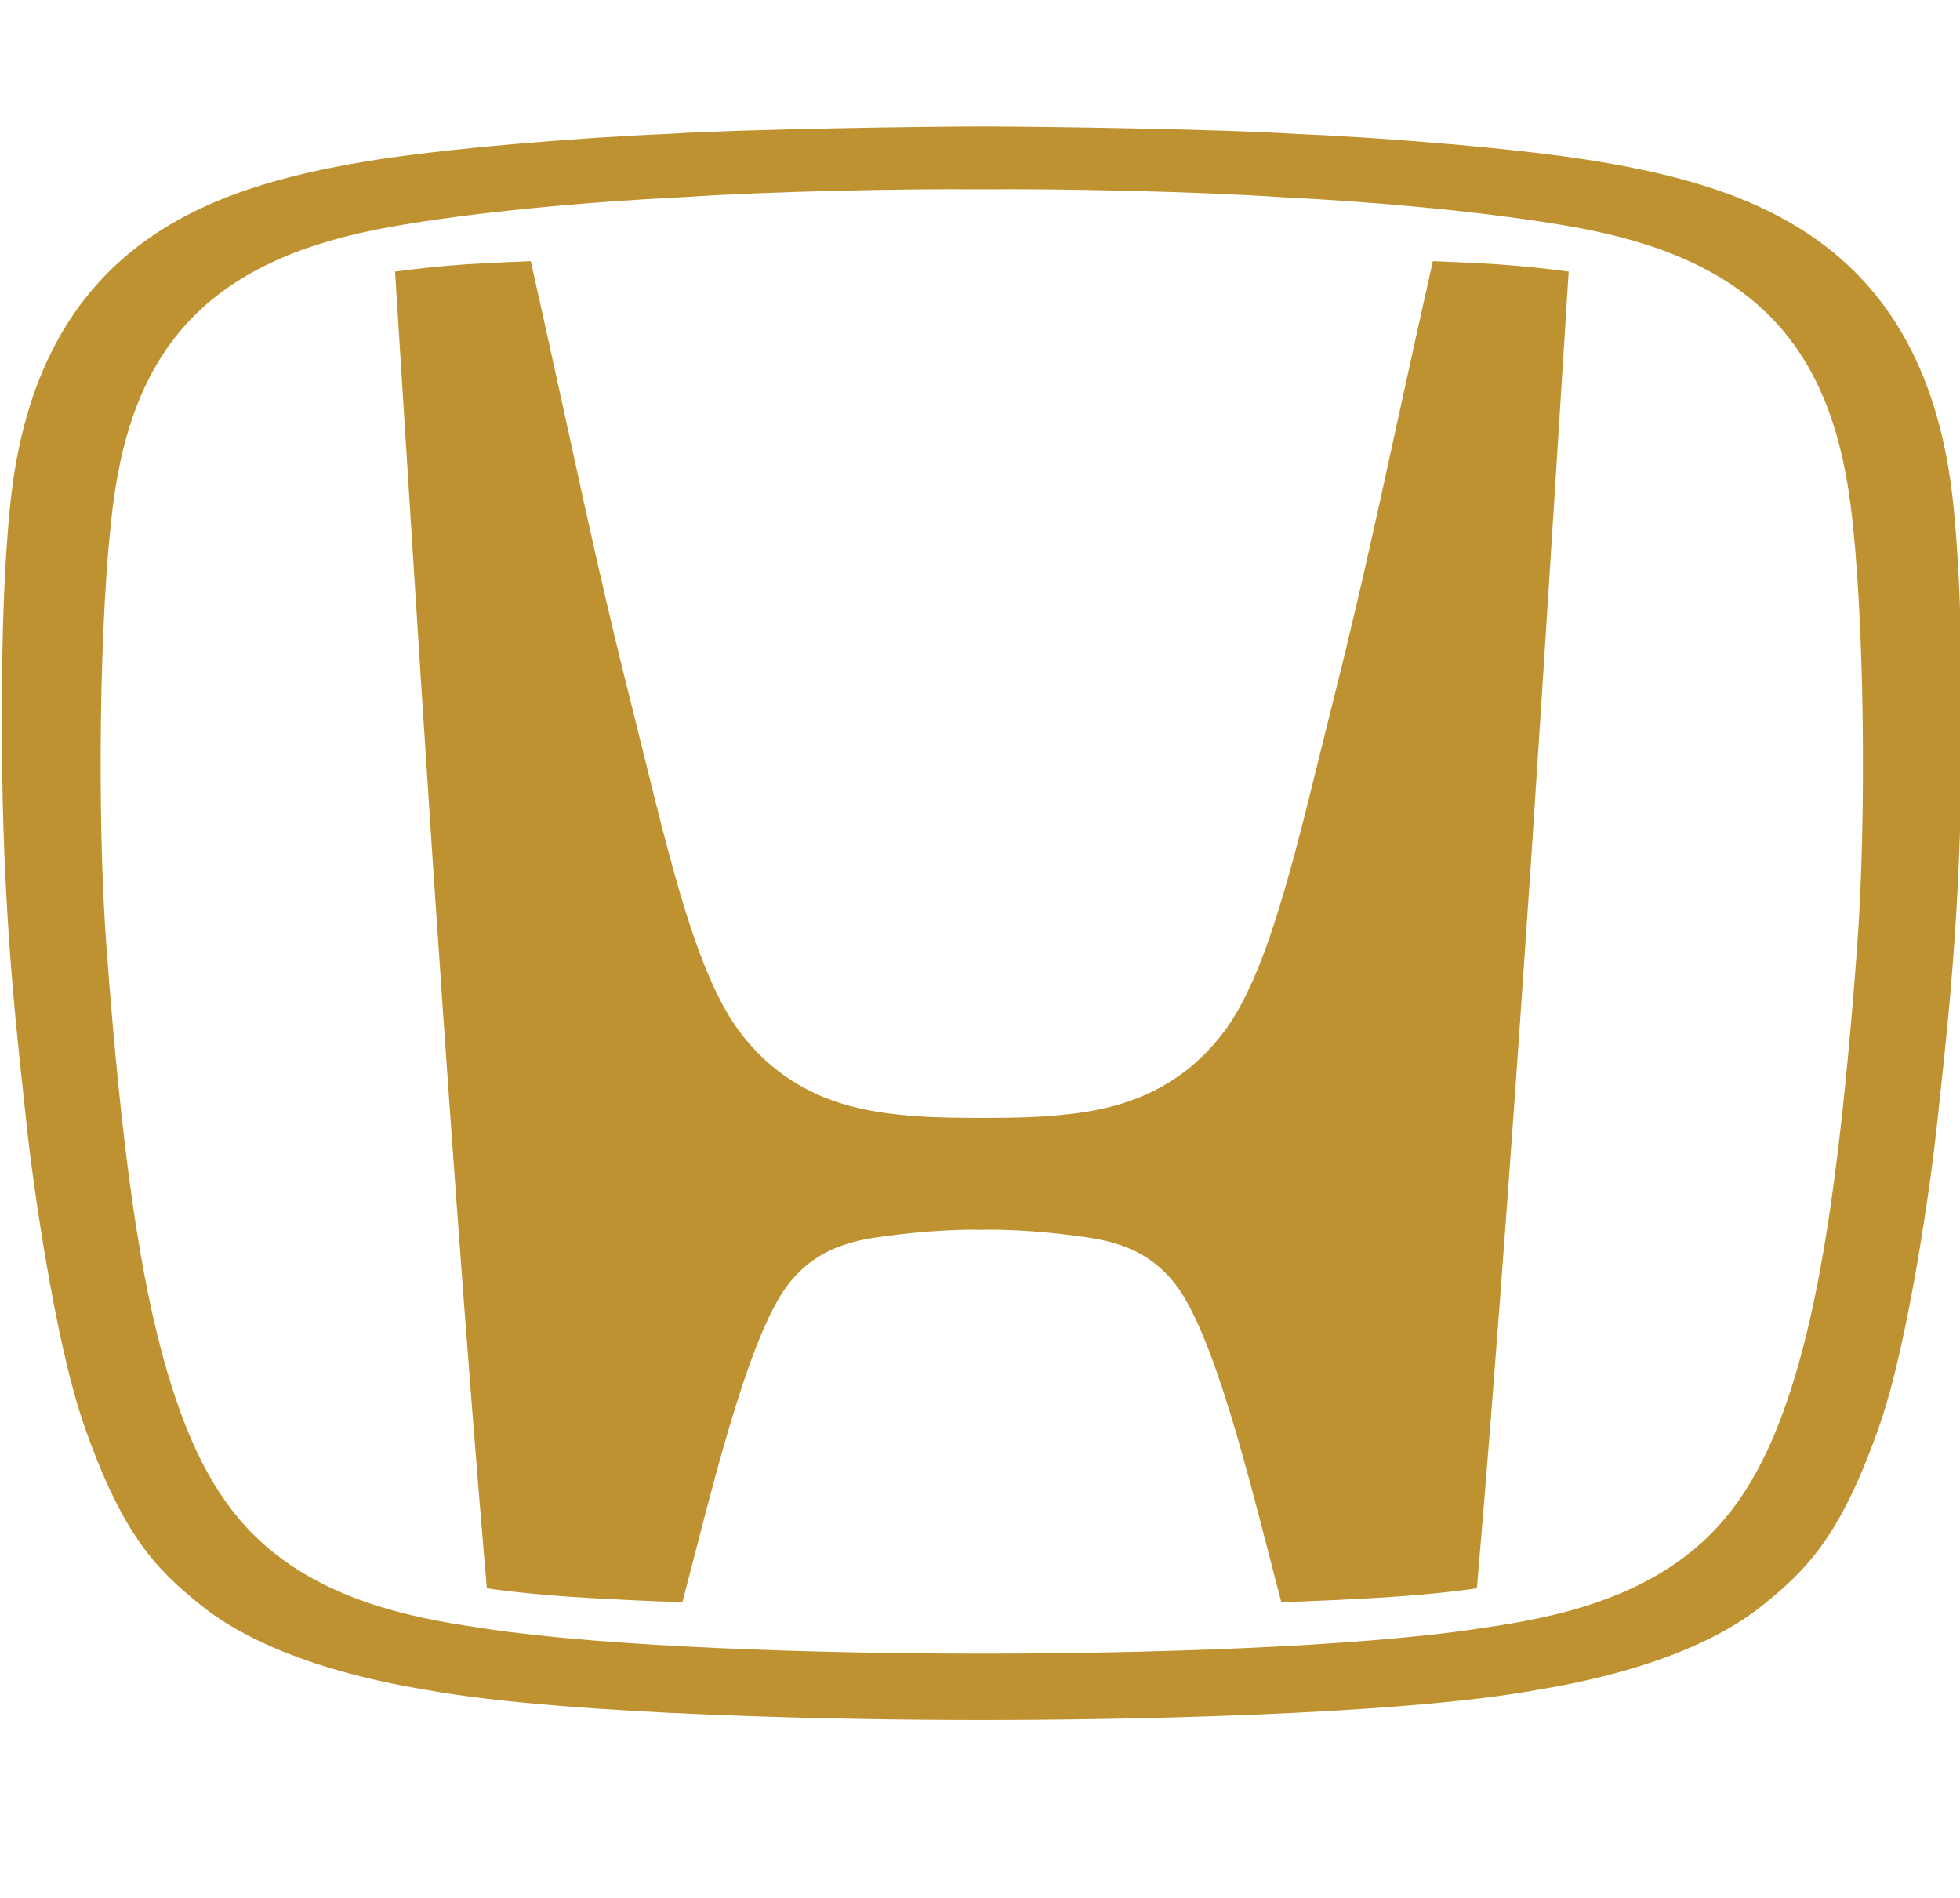 <?xml version="1.0" encoding="UTF-8" standalone="no"?>
<!-- Creator: CorelDRAW -->

<svg
   xml:space="preserve"
   width="2049px"
   height="1984px"
   shape-rendering="geometricPrecision"
   text-rendering="geometricPrecision"
   image-rendering="optimizeQuality"
   fill-rule="evenodd"
   clip-rule="evenodd"
   viewBox="0 0 2200.59 2130.34"
   version="1.1"
   id="svg5"
   sodipodi:docname="Honda.svg"
   inkscape:version="1.4 (e7c3feb1, 2024-10-09)"
   xmlns:inkscape="http://www.inkscape.org/namespaces/inkscape"
   xmlns:sodipodi="http://sodipodi.sourceforge.net/DTD/sodipodi-0.dtd"
   xmlns="http://www.w3.org/2000/svg"
   xmlns:svg="http://www.w3.org/2000/svg"><defs
   id="defs5" /><sodipodi:namedview
   id="namedview5"
   pagecolor="#ffffff"
   bordercolor="#cccccc"
   borderopacity="1"
   inkscape:showpageshadow="0"
   inkscape:pageopacity="1"
   inkscape:pagecheckerboard="0"
   inkscape:deskcolor="#d1d1d1"
   inkscape:zoom="0.49243952"
   inkscape:cx="996.06141"
   inkscape:cy="1067.1361"
   inkscape:window-width="2240"
   inkscape:window-height="1260"
   inkscape:window-x="0"
   inkscape:window-y="0"
   inkscape:window-maximized="0"
   inkscape:current-layer="Ebene_x0020_1" />
 <g
   id="Ebene_x0020_1"
   inkscape:label="Ebene 1">
  <g
   id="g1963"
   style="fill:#bf9231;fill-opacity:1"
   transform="translate(2.016,141.761)">
   <path
   id="path1965"
   fill="#DA251D"
   d="m 1606.73,151.243 c -50.603,225.554 -70.543,329.159 -111.632,492.465 -39.425,156.732 -69.96,302.135 -122.776,372.644 -53.617,71.532 -125.113,87.108 -173.81,92.588 -25.208,2.827 -43.589,4.094 -98.184,4.304 -54.605,-0.221 -72.974,-1.476 -98.184,-4.304 -48.696,-5.479 -120.228,-21.056 -173.81,-92.588 C 775.543,945.832 744.983,800.406 705.523,643.708 664.459,480.39 644.485,376.785 593.916,151.243 c 0,0 -50.454,1.966 -72.789,3.536 -30.2,2.151 -53.838,4.735 -79.594,8.155 0,0 29.025,463.847 42.171,660.366 13.819,206.709 38.075,555.017 60.876,818.018 0,0 42.356,6.735 112.713,10.773 73.998,4.245 106.897,4.711 106.897,4.711 30.444,-115.854 68.088,-276.647 110.84,-345.224 34.748,-55.77 88.272,-61.679 118.623,-65.832 47.673,-6.492 87.877,-7.48 106.502,-6.899 v 0 c 0.057,0 0.128,0 0.185,0 0.058,0 0.152,0 0.186,0 v 0 c 18.625,-0.616 58.852,0.396 106.525,6.899 30.316,4.153 83.875,10.062 118.623,65.832 42.752,68.578 80.397,229.37 110.864,345.224 0,0 32.898,-0.488 106.897,-4.711 70.333,-4.037 112.713,-10.773 112.713,-10.773 22.777,-263.014 47.056,-611.275 60.91,-818.018 13.146,-196.53 42.135,-660.366 42.135,-660.366 -25.732,-3.42 -49.37,-5.968 -79.594,-8.155 -22.428,-1.559 -72.87,-3.536 -72.87,-3.536 z"
   style="fill:#bf9231;fill-opacity:1" />
   <path
   id="path1967"
   fill="#DA251D"
   d="M 2191.13,425.086 C 2161.209,130.477 1964.657,68.263 1792.102,39.332 1705.121,24.744 1550.633,12.401 1451.588,8.341 1365.038,2.803 1160.889,0.023 1100.28,-1.7e-4 1039.706,0.035 835.544,2.803 748.994,8.341 649.95,12.401 495.462,24.744 408.516,39.332 235.939,68.263 39.373,130.477 9.43,425.086 1.275,505.331 -1.064,610.041 0.414,722.789 c 2.467,186.677 18.497,312.744 27.675,400.005 6.305,59.899 31.328,239.957 63.47,333.092 44.137,127.975 83.817,165.248 130.536,203.324 85.41,69.659 226.078,91.076 256.057,96.461 158.827,28.559 480.251,33.702 622.14,33.515 141.924,0.186 463.382,-4.956 622.139,-33.515 30.014,-5.386 170.67,-26.814 256.081,-96.461 46.718,-38.075 86.399,-75.349 130.535,-203.324 32.131,-93.136 57.13,-273.193 63.471,-333.092 9.167,-87.26 25.208,-213.328 27.64,-400.005 1.501,-112.749 -0.837,-217.493 -9.027,-297.703 z m -107.944,494.873 c -17.45,235.338 -38.377,376.46 -68.297,478.192 -26.29,89.11 -58.852,148.974 -106.408,192.004 -79.385,71.811 -188.713,87.225 -252.858,96.776 -138.574,20.556 -371.935,27.698 -555.354,27.768 -183.418,-0.057 -416.756,-7.201 -555.353,-27.768 -64.111,-9.538 -173.416,-24.965 -252.788,-96.776 -47.579,-43.031 -80.152,-102.93 -106.408,-192.004 -29.943,-101.72 -50.883,-242.854 -68.299,-478.192 -10.516,-141.854 -8.294,-371.69 7.492,-495.21 23.487,-184.176 114.934,-276.95 310.906,-311.884 91.449,-16.286 214.375,-27.849 331.032,-33.608 93.543,-6.305 247.495,-9.481 333.43,-8.678 85.968,-0.803 239.921,2.373 333.428,8.678 116.657,5.781 239.584,17.333 331.032,33.608 195.972,34.935 287.419,127.674 310.965,311.861 15.762,123.543 17.951,353.379 7.48,495.233 z"
   style="fill:#bf9231;fill-opacity:1" />
  </g>
  
  
  
  
  
 </g>
</svg>
